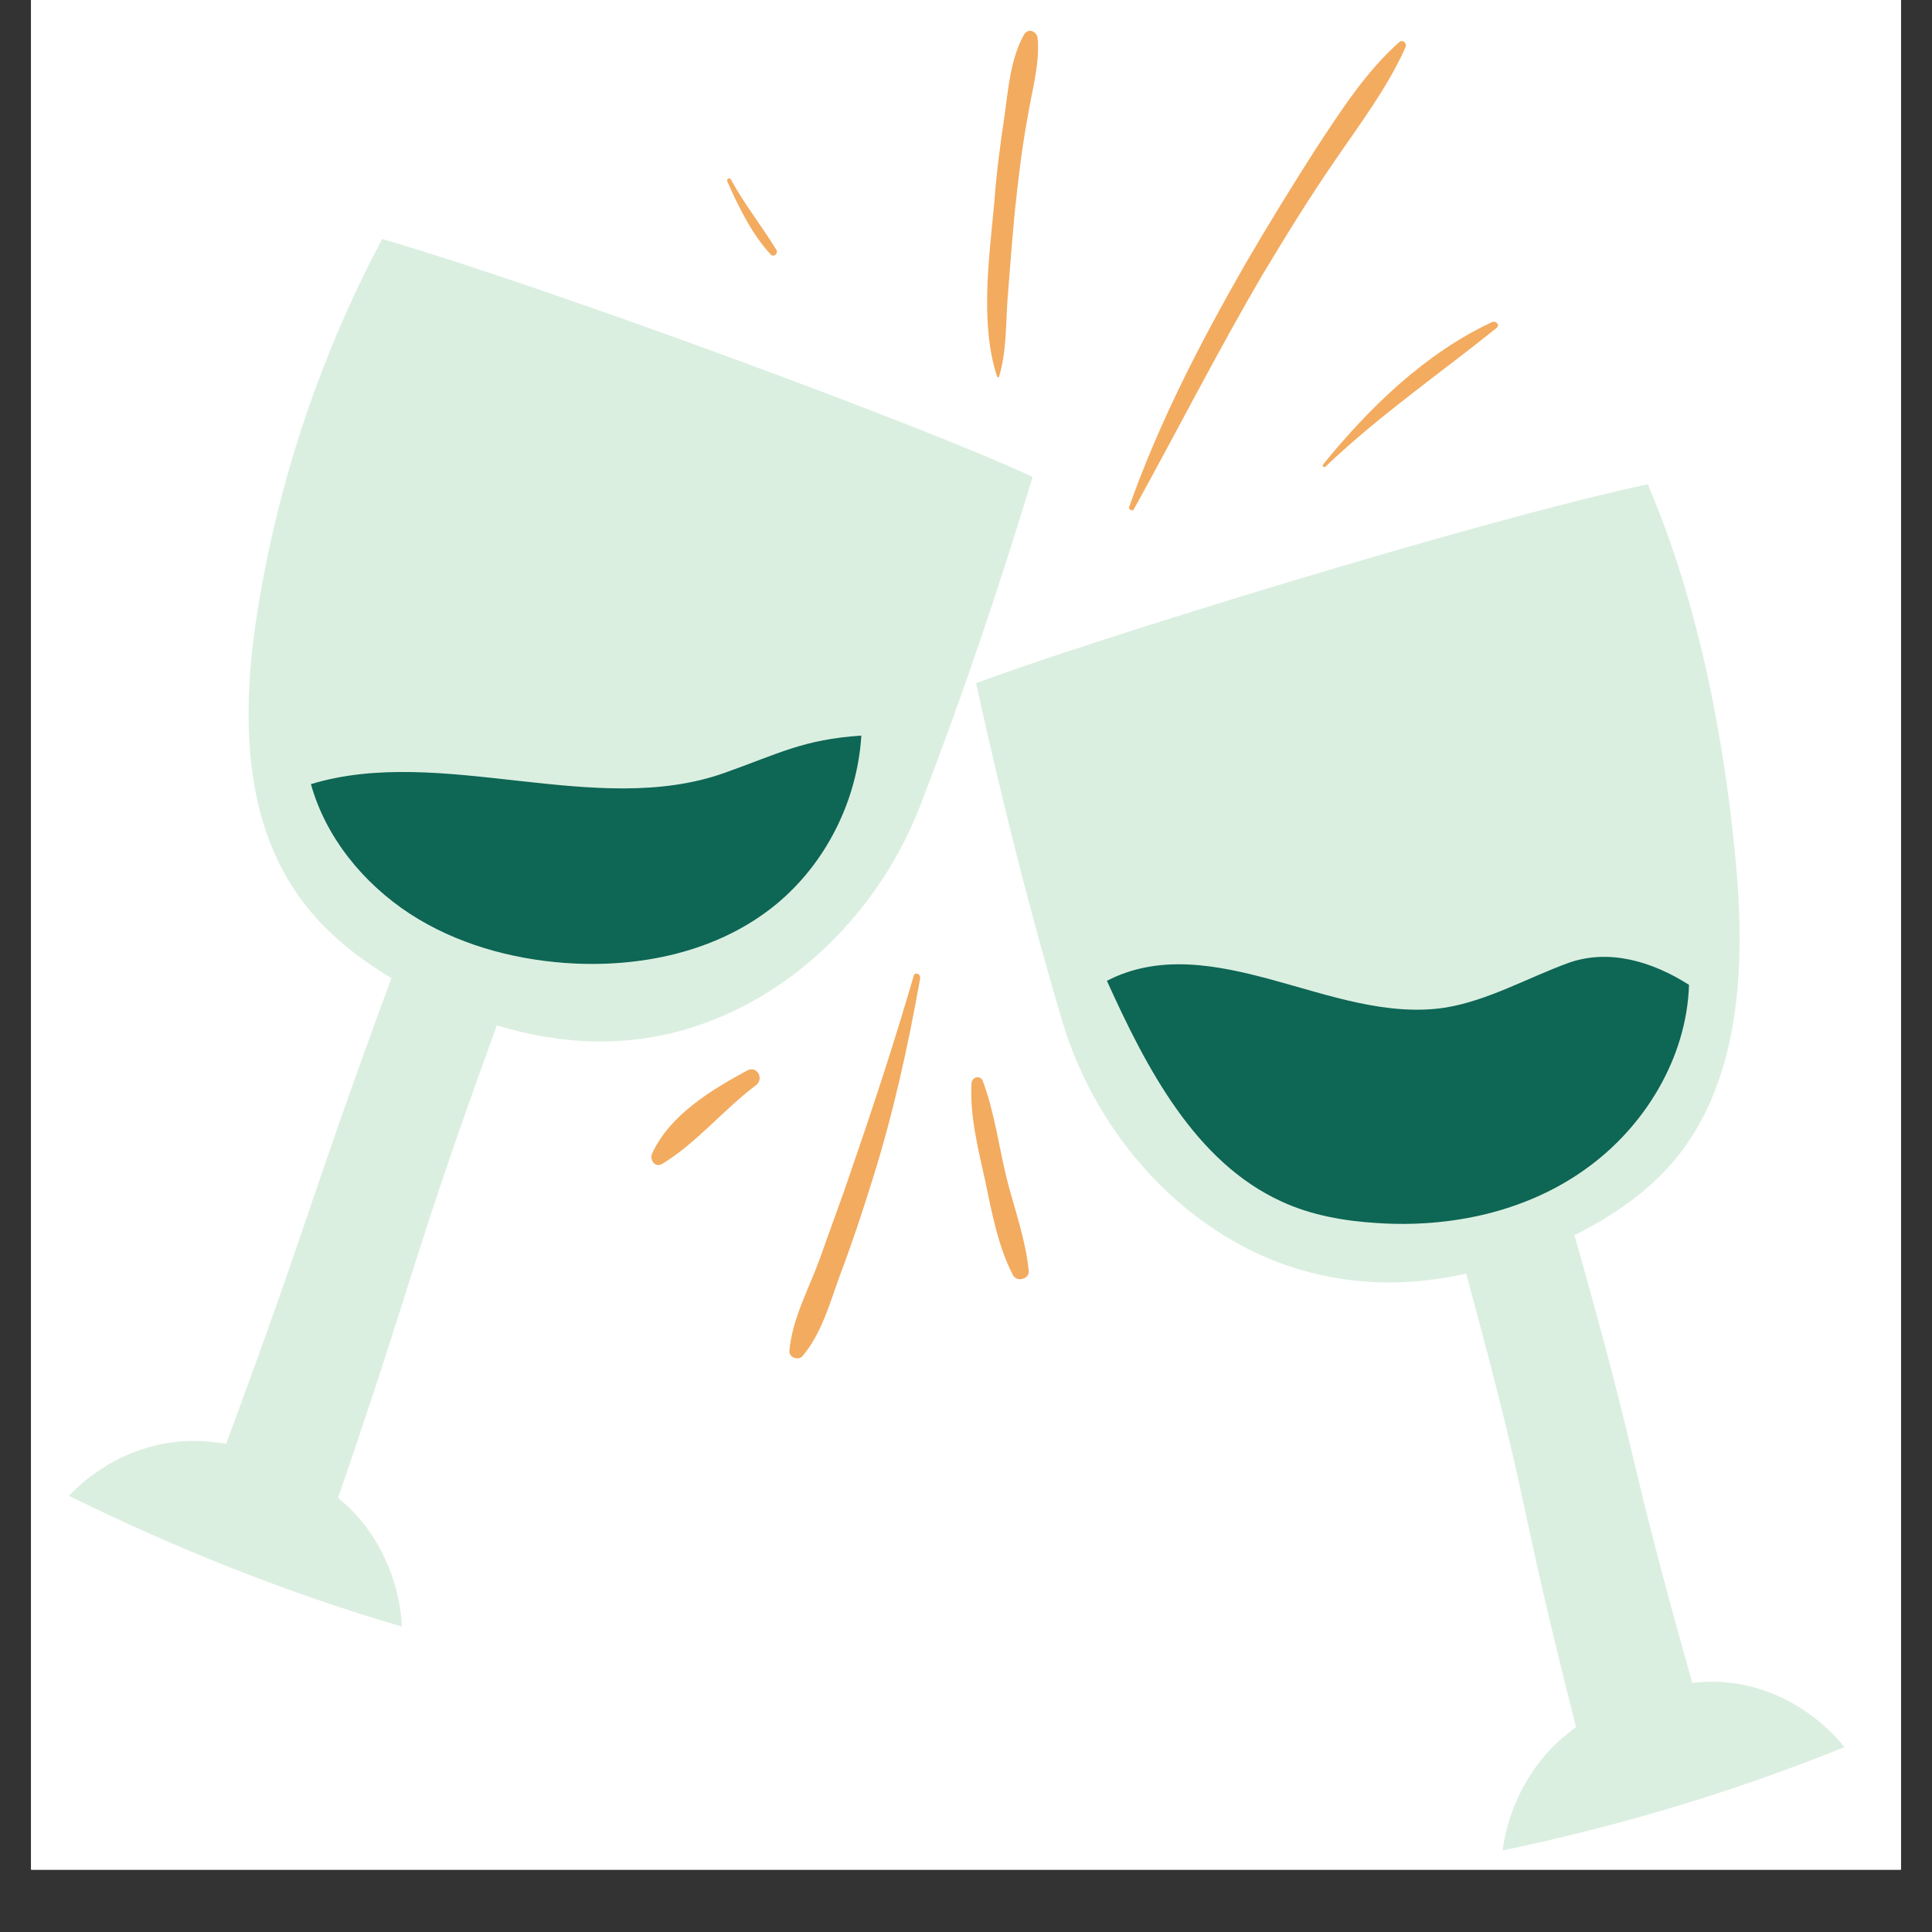 <svg xmlns="http://www.w3.org/2000/svg" xmlns:xlink="http://www.w3.org/1999/xlink" width="40" zoomAndPan="magnify" viewBox="0 0 30 30" height="40" preserveAspectRatio="xMidYMid meet" version="1.0"><rect x="0" y="0" width="30" height="30" fill="#333333" stroke="none"/><defs><clipPath id="id1"><path d="M 0.484 0 L 29.516 0 L 29.516 29.031 L 0.484 29.031 Z M 0.484 0 " clip-rule="nonzero"/></clipPath><clipPath id="id2"><path d="M 10 0.43 L 24 0.43 L 24 22 L 10 22 Z M 10 0.43 " clip-rule="nonzero"/></clipPath><clipPath id="id3"><path d="M 1.066 3 L 28.645 3 L 28.645 28.734 L 1.066 28.734 Z M 1.066 3 " clip-rule="nonzero"/></clipPath></defs><g clip-path="url(#id1)"><path fill="#ffffff" d="M 0.484 0 L 29.516 0 L 29.516 36.289 L 0.484 36.289 Z M 0.484 0 " fill-opacity="1" fill-rule="nonzero"/><path fill="#ffffff" d="M 0.484 0 L 29.516 0 L 29.516 29.031 L 0.484 29.031 Z M 0.484 0 " fill-opacity="1" fill-rule="nonzero"/><path fill="#ffffff" d="M 0.484 0 L 29.516 0 L 29.516 29.031 L 0.484 29.031 Z M 0.484 0 " fill-opacity="1" fill-rule="nonzero"/></g><g clip-path="url(#id2)"><path fill="#f3ab5f" d="M 15.512 5.852 C 15.512 5.863 15.496 5.863 15.484 5.852 C 15.211 5.027 15.363 3.977 15.441 3.125 C 15.473 2.684 15.531 2.246 15.598 1.801 C 15.656 1.383 15.691 0.91 15.902 0.535 C 15.965 0.43 16.102 0.484 16.113 0.598 C 16.148 1 16.02 1.422 15.957 1.816 C 15.867 2.305 15.809 2.801 15.758 3.285 C 15.715 3.738 15.68 4.191 15.645 4.648 C 15.617 5.055 15.629 5.473 15.512 5.852 Z M 17.605 7.91 C 18.277 6.695 18.906 5.457 19.609 4.258 C 19.965 3.664 20.332 3.07 20.727 2.496 C 21.113 1.93 21.547 1.359 21.824 0.734 C 21.852 0.672 21.781 0.609 21.73 0.652 C 21.207 1.113 20.812 1.734 20.426 2.32 C 20.055 2.902 19.688 3.496 19.336 4.102 C 18.641 5.316 18 6.551 17.531 7.879 C 17.527 7.918 17.59 7.941 17.605 7.91 Z M 20.582 7.246 C 21.418 6.449 22.348 5.809 23.242 5.09 C 23.293 5.043 23.227 4.977 23.172 5 C 22.137 5.48 21.262 6.328 20.543 7.215 C 20.527 7.234 20.555 7.27 20.582 7.246 Z M 14.188 15.152 C 13.898 16.152 13.57 17.152 13.23 18.137 C 13.074 18.605 12.898 19.066 12.734 19.535 C 12.57 19.992 12.301 20.473 12.258 20.973 C 12.246 21.078 12.395 21.129 12.457 21.062 C 12.754 20.719 12.887 20.23 13.043 19.801 C 13.227 19.316 13.391 18.82 13.547 18.32 C 13.871 17.289 14.098 16.258 14.289 15.188 C 14.293 15.117 14.203 15.09 14.188 15.152 Z M 15.086 16.82 C 15.055 17.32 15.191 17.848 15.297 18.332 C 15.402 18.828 15.496 19.352 15.73 19.801 C 15.789 19.914 15.992 19.863 15.973 19.727 C 15.926 19.25 15.758 18.789 15.637 18.32 C 15.512 17.82 15.445 17.277 15.262 16.789 C 15.234 16.695 15.094 16.711 15.086 16.82 Z M 11.605 16.621 C 11.051 16.922 10.402 17.309 10.125 17.914 C 10.082 18.012 10.176 18.137 10.281 18.074 C 10.82 17.746 11.234 17.23 11.738 16.852 C 11.867 16.758 11.762 16.543 11.605 16.621 Z M 11.293 2.816 C 11.465 3.207 11.68 3.645 11.969 3.953 C 12.012 4 12.09 3.938 12.055 3.879 C 11.828 3.508 11.562 3.176 11.348 2.785 C 11.328 2.746 11.277 2.785 11.293 2.816 Z M 11.293 2.816 " fill-opacity="1" fill-rule="nonzero"/></g><g clip-path="url(#id3)"><path fill="#dbefe1" d="M 16.035 7.406 C 15.496 9.184 14.918 10.887 14.281 12.531 C 13.672 14.094 12.395 15.406 10.82 15.93 C 9.785 16.277 8.727 16.23 7.715 15.922 C 6.34 19.711 6.531 19.523 5.25 23.258 C 5.281 23.289 5.312 23.309 5.344 23.34 C 5.879 23.809 6.207 24.543 6.242 25.258 C 4.461 24.738 2.734 24.047 1.07 23.227 C 1.621 22.648 2.41 22.316 3.207 22.383 C 3.312 22.395 3.406 22.402 3.512 22.418 C 4.898 18.672 4.699 18.934 6.078 15.188 C 5.512 14.848 5 14.434 4.621 13.891 C 3.742 12.633 3.758 10.953 4.008 9.43 C 4.332 7.43 4.988 5.492 5.934 3.711 C 8.516 4.461 14.449 6.656 16.035 7.406 Z M 15.156 10.609 C 15.559 12.434 15.992 14.168 16.496 15.859 C 16.977 17.469 18.145 18.875 19.672 19.531 C 20.672 19.953 21.73 20.012 22.766 19.777 C 23.828 23.676 23.5 22.992 24.473 26.82 C 24.441 26.848 24.402 26.863 24.379 26.891 C 23.812 27.316 23.426 28.016 23.332 28.734 C 25.148 28.355 26.926 27.824 28.641 27.129 C 28.137 26.508 27.379 26.113 26.582 26.113 C 26.477 26.113 26.383 26.125 26.277 26.129 C 25.195 22.289 25.535 23.023 24.449 19.18 C 25.035 18.887 25.586 18.512 26.004 18.012 C 26.984 16.836 27.094 15.152 26.973 13.609 C 26.805 11.594 26.387 9.379 25.586 7.52 C 22.953 8.078 16.797 9.988 15.156 10.609 Z M 15.156 10.609 " fill-opacity="1" fill-rule="nonzero"/></g><path fill="#0e6655" d="M 26.227 15.293 C 26.191 16.434 25.531 17.512 24.605 18.164 C 23.684 18.82 22.516 19.066 21.391 18.992 C 20.879 18.961 20.359 18.871 19.898 18.656 C 18.559 18.043 17.805 16.594 17.188 15.23 C 18 14.809 18.898 14.98 19.77 15.219 C 20.645 15.457 21.551 15.785 22.449 15.645 C 23.109 15.535 23.711 15.188 24.352 14.953 C 24.984 14.727 25.66 14.93 26.227 15.293 Z M 11.254 12 C 9.25 12.715 6.859 11.559 4.828 12.176 C 5.059 13.004 5.641 13.715 6.363 14.188 C 7.082 14.656 7.934 14.891 8.777 14.953 C 9.93 15.035 11.148 14.785 12.051 14.043 C 12.824 13.406 13.312 12.434 13.375 11.422 C 12.469 11.484 12.102 11.699 11.254 12 Z M 11.254 12 " fill-opacity="1" fill-rule="nonzero"/></svg>